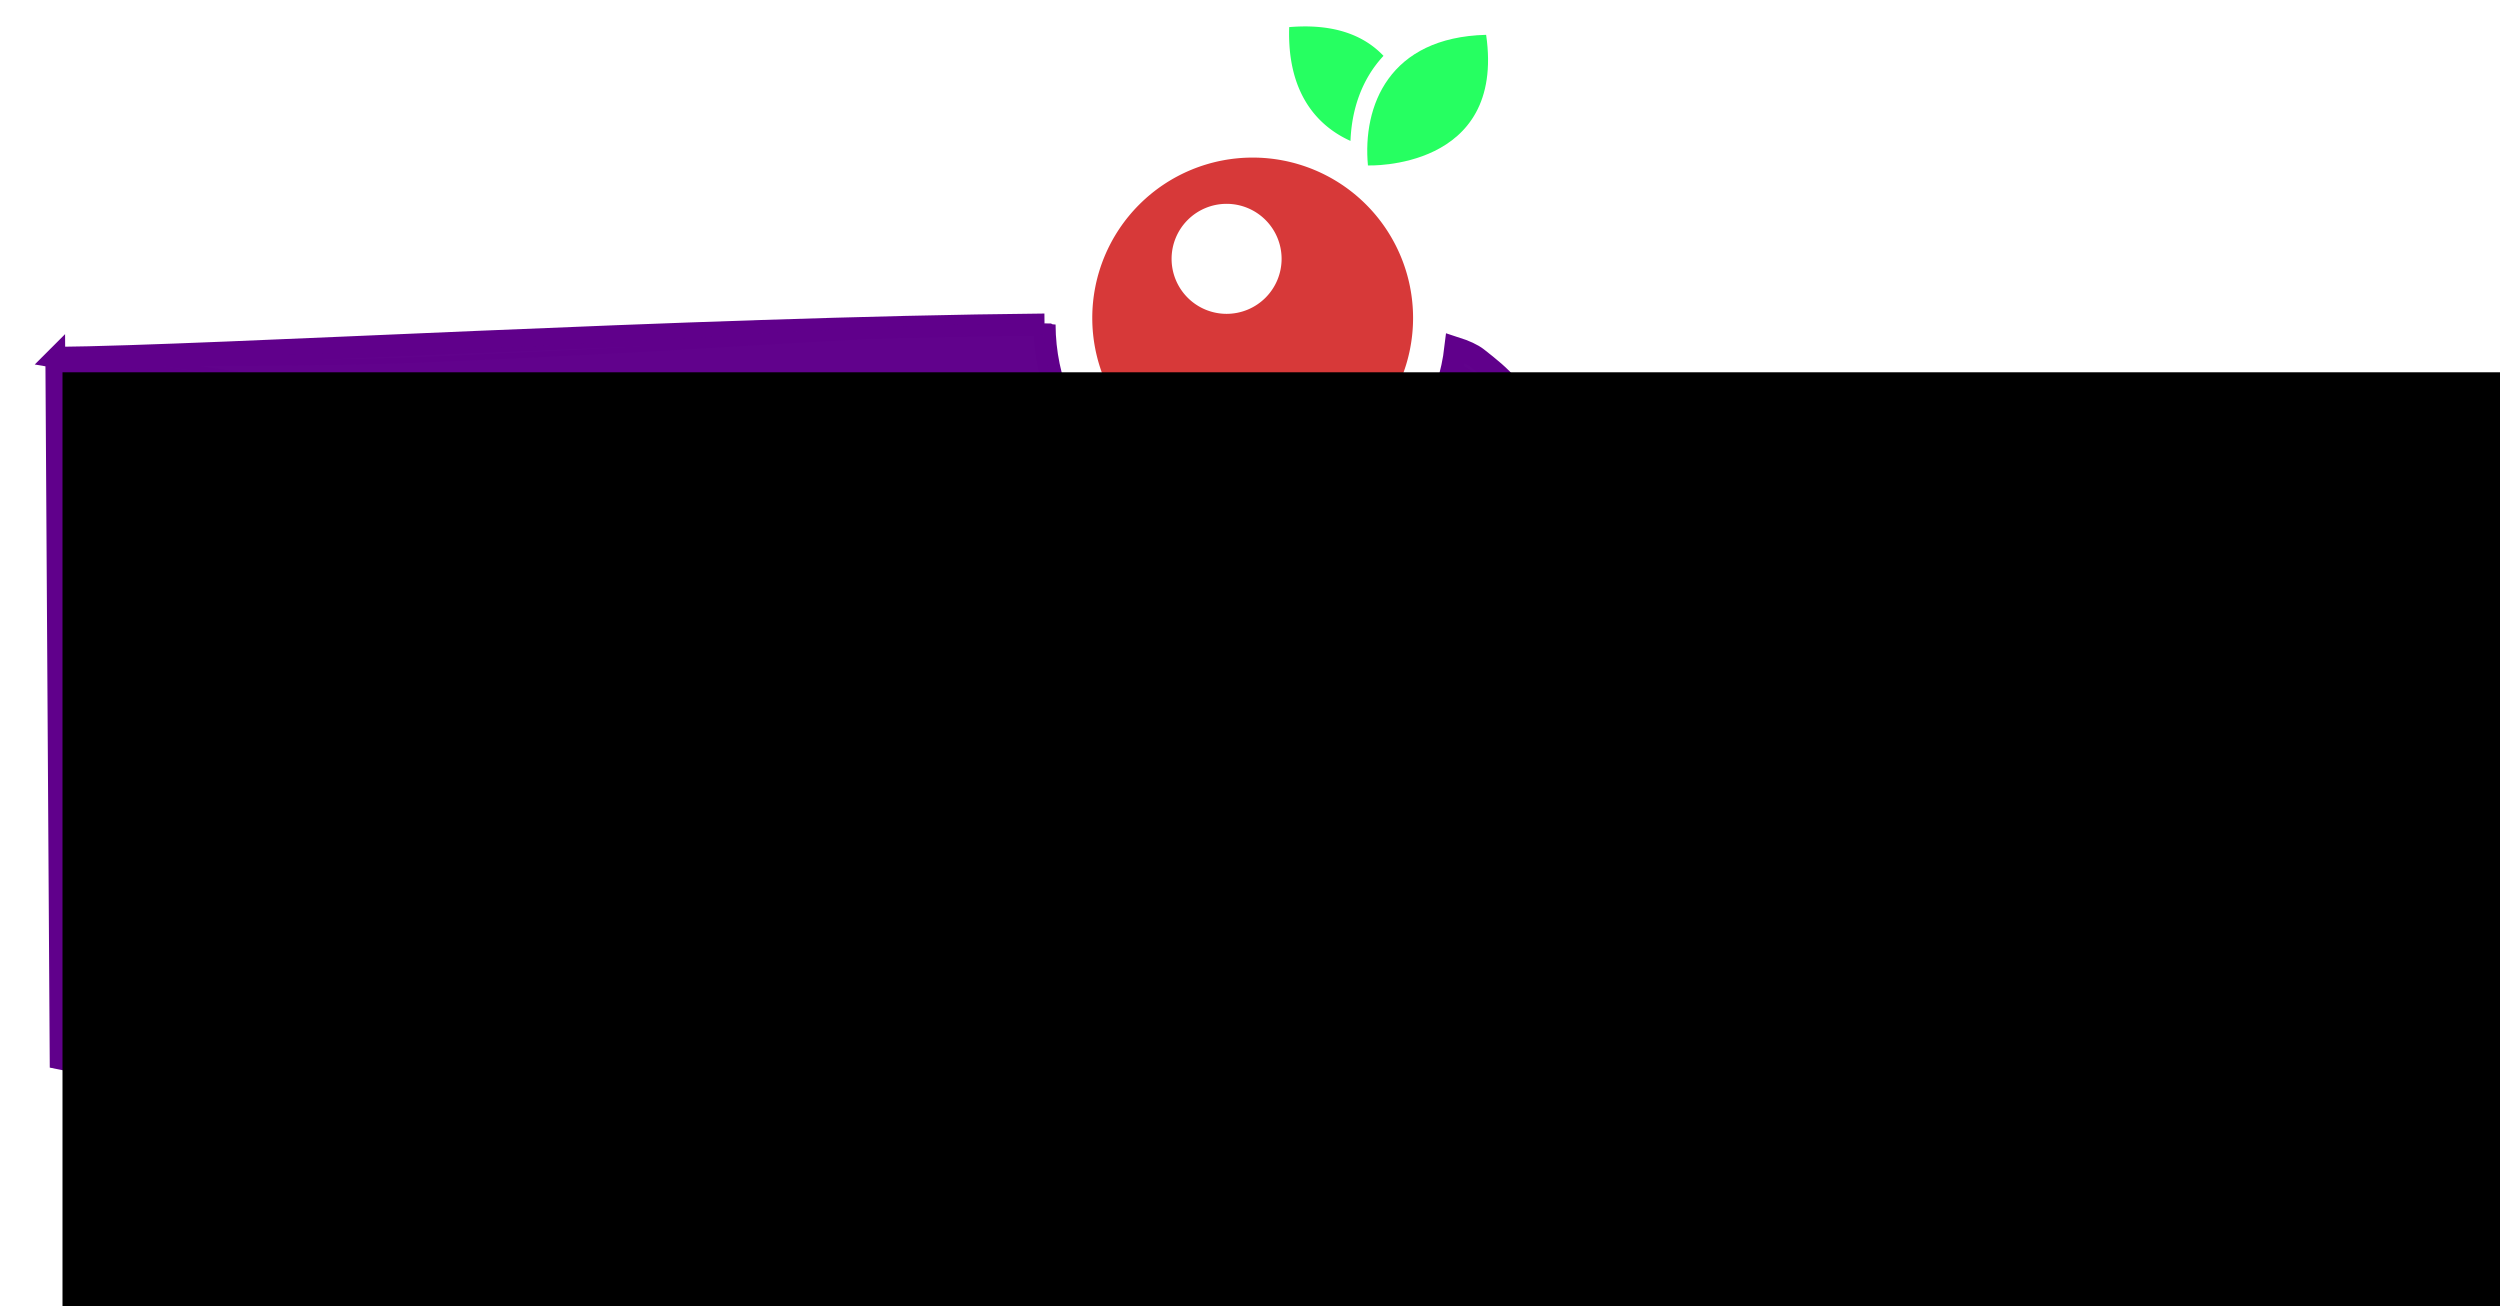 <?xml version="1.0" encoding="UTF-8" standalone="no"?>
<svg
   xmlns:dc="http://purl.org/dc/elements/1.1/"
   xmlns:cc="http://creativecommons.org/ns#"
   xmlns:rdf="http://www.w3.org/1999/02/22-rdf-syntax-ns#"
   xmlns:svg="http://www.w3.org/2000/svg"
   xmlns="http://www.w3.org/2000/svg"
   xmlns:sodipodi="http://sodipodi.sourceforge.net/DTD/sodipodi-0.dtd"
   xmlns:inkscape="http://www.inkscape.org/namespaces/inkscape"
   width="321.751"
   height="168.112"
   viewBox="0 0 85.13 44.48"
   version="1.1"
   id="svg28"
   sodipodi:docname="logo2.svg"
   inkscape:version="0.92.2 2405546, 2018-03-11"
   inkscape:export-filename="/home/thom/dev/cakeybar/docs/logo.svg.png"
   inkscape:export-xdpi="96"
   inkscape:export-ydpi="96">
  <defs
     id="defs32" />
  <sodipodi:namedview
     pagecolor="#ffffff"
     bordercolor="#666666"
     borderopacity="1"
     objecttolerance="10"
     gridtolerance="10"
     guidetolerance="10"
     inkscape:pageopacity="0"
     inkscape:pageshadow="2"
     inkscape:window-width="1920"
     inkscape:window-height="1049"
     id="namedview30"
     showgrid="false"
     inkscape:zoom="1.3493784"
     inkscape:cx="91.056873"
     inkscape:cy="21.300488"
     inkscape:window-x="1920"
     inkscape:window-y="29"
     inkscape:window-maximized="0"
     inkscape:current-layer="svg28" />
  <path
     d="M1.883 12.188l.147 23.89 34.36 6.931.147-24.479c-16.782-3.43-18.175-3.519-34.655-6.341z"
     fill="none"
     stroke="#60008b"
     stroke-width=".675"
     id="path2" />
  <path
     d="m 35.568,11.053 c -12.191,0.118 -28.239,1.084 -33.686,1.135 18.804,6.801 16.087,13.865 34.508,30.82 0,0 15.967,2.043 16.067,-7.135 0.102,-9.392 0,-15.12 0,-15.12 -0.047,-6.804 -0.457,-7.224 -2.153,-8.556 -0.165,-0.129 -0.418,-0.245 -0.744,-0.35 -0.415,3.536 -3.41,6.202 -6.97,6.204 -3.869,-4.6e-4 -7.009,-3.13 -7.022,-6.999 z"
     id="path4"
     inkscape:connector-curvature="0"
     style="fill:none;stroke:#60008b;stroke-width:0.753"
     sodipodi:nodetypes="ccccccccc" />
  <path
     d="M35.717 11.205a204.654 204.654 0 0 0-1.728.018c-5.967.086-8.506.466-19.578.93-4.056.17-9.95.104-10.166.109-.216.005 4.68.677 7.949 1.239 3.269.562 7.398 1.288 9.176 1.613 3.138.574 15.033 2.921 15.412 3.041.18.057.185.559.114 12.245l-.074 12.185.251.058c.138.032.579.076.981.098.401.022 1.569.021 2.595-.002 4.751-.107 7.847-1.029 9.721-2.896.798-.795 1.193-1.46 1.477-2.487.164-.594.18-1.469.176-10.191-.005-10.067-.052-11.307-.483-12.705-.253-.819-.986-1.654-1.795-2.046-.04-.02-.091-.039-.136-.058a7.023 7.023 0 0 1-6.878 5.607 7.023 7.023 0 0 1-7.013-6.757z"
     id="path6"
     style="fill:#60008b;fill-opacity:1;opacity:0.99"
     paint-order="markers fill stroke"
     stroke-linecap="round"
     stroke-width=".38"
     stroke="#60008b" />
  <path
     d="M2.874 13.403v21.846l32.586 6.621V19.451z"
     fill="none"
     stroke="#60008b"
     stroke-width=".206"
     id="path8" />
  <path
     d="M19.208 39.175c-9.234-1.863-16.794-3.393-16.801-3.4-.015-.014-.169-23.146-.154-23.154.011-.005 11.219 1.898 13.983 2.375 4.422.763 8.92 1.612 14.911 2.816 2.151.432 4.162.837 4.471.898l.56.112-.001.263c-.016 3.802-.155 23.454-.166 23.463-.008.007-7.57-1.512-16.803-3.375zm16.397-8.5v-11.328L19.221 16.309c-9.011-1.671-16.402-3.037-16.423-3.036-.021.001-.039 4.97-.039 11.042l0 11.04 16.306 3.319c8.968 1.825 16.359 3.321 16.423 3.324l.117.005z"
     stroke="#60008b"
     stroke-width=".269"
     stroke-linecap="round"
     id="path10"
     style="fill:#60008b;fill-opacity:1" />
  <path
     d="m 2.301,20.233 33.328,7.26 M 2.613,27.584 36.2,34.871"
     id="path12"
     inkscape:connector-curvature="0"
     style="fill:none;stroke:#60008b;stroke-width:1.299"
     sodipodi:nodetypes="cccc" />
  <path
     d="M19.094 23.213C10.253 21.272 3.012 19.683 3.002 19.682c-.01-.001-.018-1.383-.018-3.071 0-2.906.007-3.067.131-3.034.072.019 7.355 1.375 16.184 3.013l16.053 2.979v3.595c0 2.831-.02 3.593-.092 3.586-.051-.004-7.325-1.596-16.166-3.537z"
     fill="#ff95ff"
     stroke="#60008b"
     stroke-width=".464"
     stroke-linecap="square"
     stroke-linejoin="bevel"
     paint-order="stroke markers fill"
     id="path14" />
  <path
     d="M19.149 38.414l-16.166-3.285v-3.375c0-1.856.017-3.375.037-3.375.084 0 32.285 7.007 32.308 7.03.014.014.017 1.435.006 3.157l-.019 3.132z"
     fill="#ff95ff"
     stroke="#60008b"
     stroke-width=".464"
     stroke-linecap="round"
     paint-order="stroke markers fill"
     id="path16" />
  <path
     d="M42.656 5.366a5.462 5.462 0 0 0-5.462 5.462 5.462 5.462 0 0 0 5.462 5.462 5.462 5.462 0 0 0 5.462-5.462 5.462 5.462 0 0 0-5.462-5.462zm-.888 1.575a1.873 1.873 0 0 1 1.873 1.873 1.873 1.873 0 0 1-1.873 1.873 1.873 1.873 0 0 1-1.873-1.873 1.873 1.873 0 0 1 1.873-1.873z"
     fill="#d73939"
     paint-order="stroke markers fill"
     id="path18" />
  <g
     fill="#26ff61"
     id="g24">
    <path
       d="M44.323.901a6.569 6.569 0 0 0-.423.022c-.072 2.141.866 3.324 2.087 3.876.038-1.039.366-2.084 1.124-2.897-.565-.597-1.439-1.028-2.789-1.001z"
       id="path20" />
    <path
       d="M46.581 5.634c-.188-2.02.71-4.364 4.025-4.448.669 4.624-4.025 4.448-4.025 4.448z"
       id="path22" />
  </g>
  <path
     d="M19.062 30.46L3.034 26.968l-.023-2.945c-.022-2.789-.015-2.943.135-2.904.087.023 7.351 1.615 16.141 3.538l15.982 3.497.024 2.909c.019 2.302-0 2.907-.089 2.899-.062-.006-7.325-1.582-16.141-3.502z"
     fill="#ffe680"
     stroke="#d753b7"
     stroke-width=".2"
     stroke-linecap="square"
     stroke-linejoin="bevel"
     paint-order="stroke markers fill"
     id="path26" />
  <flowRoot
     xml:space="preserve"
     id="flowRoot815"
     style="font-style:normal;font-weight:normal;font-size:40px;line-height:1.25;font-family:sans-serif;letter-spacing:0px;word-spacing:0px;fill:#000000;fill-opacity:1;stroke:none;stroke-width:1.512;stroke-linecap:round;stroke-linejoin:miter;stroke-miterlimit:4;stroke-dasharray:none;stroke-dashoffset:0;paint-order:markers fill stroke"
     transform="matrix(0.514,0,0,0.514,-139.589,-81.138)"><flowRegion
       id="flowRegion817"
       style="stroke-width:1.512;stroke-linecap:round;stroke-linejoin:miter;stroke-miterlimit:4;stroke-dasharray:none;stroke-dashoffset:0;paint-order:markers fill stroke"><rect
         id="rect819"
         width="447.143"
         height="222.857"
         x="275.714"
         y="182.52"
         style="stroke-width:1.512;stroke-linecap:round;stroke-linejoin:miter;stroke-miterlimit:4;stroke-dasharray:none;stroke-dashoffset:0;paint-order:markers fill stroke" /></flowRegion><flowPara
       id="flowPara821"
       style="font-style:normal;font-variant:normal;font-weight:bold;font-stretch:normal;font-size:40px;font-family:Inconsolata;-inkscape-font-specification:'Inconsolata, Bold';font-variant-ligatures:normal;font-variant-caps:normal;font-variant-numeric:normal;font-feature-settings:normal;text-align:start;writing-mode:lr-tb;text-anchor:start;fill:none;stroke:#000000;stroke-width:1.512;stroke-linecap:round;stroke-linejoin:miter;stroke-miterlimit:4;stroke-dasharray:none;stroke-dashoffset:0;stroke-opacity:1;paint-order:markers fill stroke"><flowSpan
         style="fill:#ffffff;fill-opacity:1;stroke:#0085bd;stroke-opacity:1"
         id="flowSpan957">cakey</flowSpan><flowSpan
         style="font-style:normal;font-variant:normal;font-weight:bold;font-stretch:normal;font-size:40px;font-family:Inconsolata;-inkscape-font-specification:'Inconsolata, Bold';font-variant-ligatures:normal;font-variant-caps:normal;font-variant-numeric:normal;font-feature-settings:normal;text-align:start;writing-mode:lr-tb;text-anchor:start;fill:#ff9ae3;fill-opacity:1;stroke:#ff9ae3;stroke-width:1.512;stroke-linecap:round;stroke-linejoin:miter;stroke-miterlimit:4;stroke-dasharray:none;stroke-dashoffset:0;stroke-opacity:1;paint-order:markers fill stroke"
         id="flowSpan823">bar</flowSpan></flowPara></flowRoot></svg>
